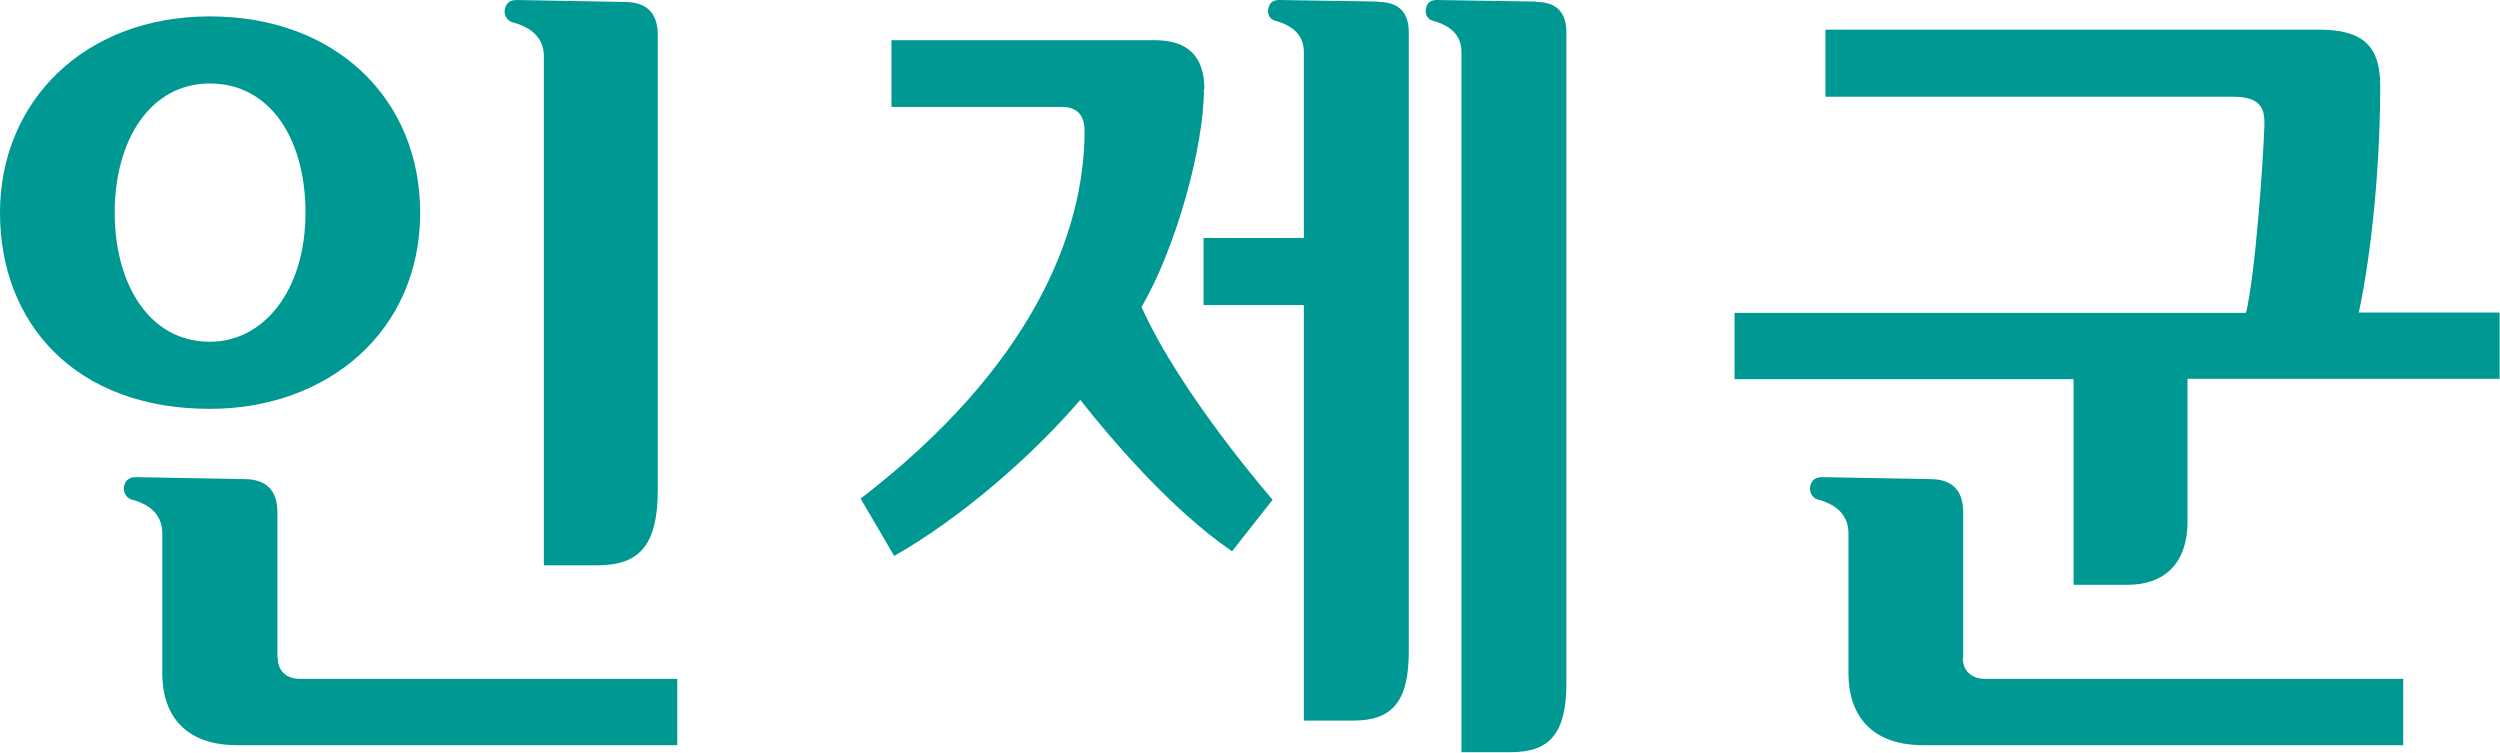 <?xml version="1.0" encoding="UTF-8"?>
<svg id="_레이어_2" data-name="레이어 2" xmlns="http://www.w3.org/2000/svg" viewBox="0 0 64.08 19.29">
  <defs>
    <style>
      .cls-1 {
        fill: #009893;
      }
    </style>
  </defs>
  <g id="Layer_1" data-name="Layer 1">
    <g>
      <path class="cls-1" d="m30.87,2.28c0-.83-.42-1.25-1.27-1.25h-6.75v1.71h4.37c.39,0,.58.22.58.61,0,2.64-1.37,6.07-5.74,9.43l.86,1.47c1.67-.95,3.49-2.51,4.77-4,.85,1.08,2.38,2.85,3.89,3.88l1.04-1.32s-2.35-2.69-3.36-4.94c.88-1.51,1.6-4.1,1.6-5.59Z"/>
      <path class="cls-1" d="m35.33.04l-2.54-.04c-.15,0-.25.06-.28.22-.03.13.03.27.17.31.49.13.74.4.74.8v4.77h-2.57v1.72h2.57v10.65h1.27c.99,0,1.42-.48,1.42-1.77V.83c0-.52-.26-.78-.79-.78Z"/>
      <path class="cls-1" d="m39.37.04l-2.54-.04c-.15,0-.25.06-.28.22-.03.13.03.27.17.31.49.13.74.4.74.8v17.95h1.27c.99,0,1.42-.48,1.42-1.77V.83c0-.52-.26-.78-.78-.78Z"/>
      <path class="cls-1" d="m60.46,8.02c.36-1.71.55-3.93.55-5.83,0-1.05-.49-1.43-1.57-1.43h-12.65v1.72h10.45c.71,0,.82.3.8.77-.03.84-.22,3.71-.47,4.77h-13.11v1.7h8.69s0,5.27,0,5.27h1.38c.95,0,1.54-.55,1.54-1.62v-3.66h8v-1.7h-3.62Z"/>
      <path class="cls-1" d="m13.13.57c.54.14.81.44.81.87v13.05h1.38c1.08,0,1.54-.53,1.54-1.93V.9c0-.57-.29-.85-.85-.85l-2.76-.05c-.16,0-.27.06-.31.23-.03.14.04.29.19.34Z"/>
      <path class="cls-1" d="m7.11,16.86v-3.73c0-.57-.29-.85-.86-.85l-2.76-.05c-.16,0-.27.06-.31.23-.03.14.04.29.18.34.54.14.8.44.8.87v3.58c0,1.18.68,1.85,1.91,1.85h11.29v-1.7H7.69c-.35,0-.57-.2-.57-.54Z"/>
      <path class="cls-1" d="m50.32,16.86v-3.73c0-.57-.29-.85-.85-.85l-2.76-.05c-.16,0-.27.06-.31.23-.03.14.04.29.18.34.54.14.8.44.8.87v3.58c0,1.18.68,1.85,1.91,1.85h12.31v-1.7h-10.72c-.34,0-.57-.2-.57-.54Z"/>
      <path class="cls-1" d="m10.77,5.45C10.77,2.55,8.62.42,5.38.42S0,2.62,0,5.45s1.92,5.03,5.38,5.03c3.01,0,5.39-1.98,5.39-5.03Zm-7.83,0c0-1.86.91-3.31,2.44-3.31s2.45,1.4,2.45,3.31c0,2.01-1.08,3.31-2.45,3.31-1.57,0-2.44-1.5-2.44-3.31Z"/>
    </g>
  </g>
</svg>
